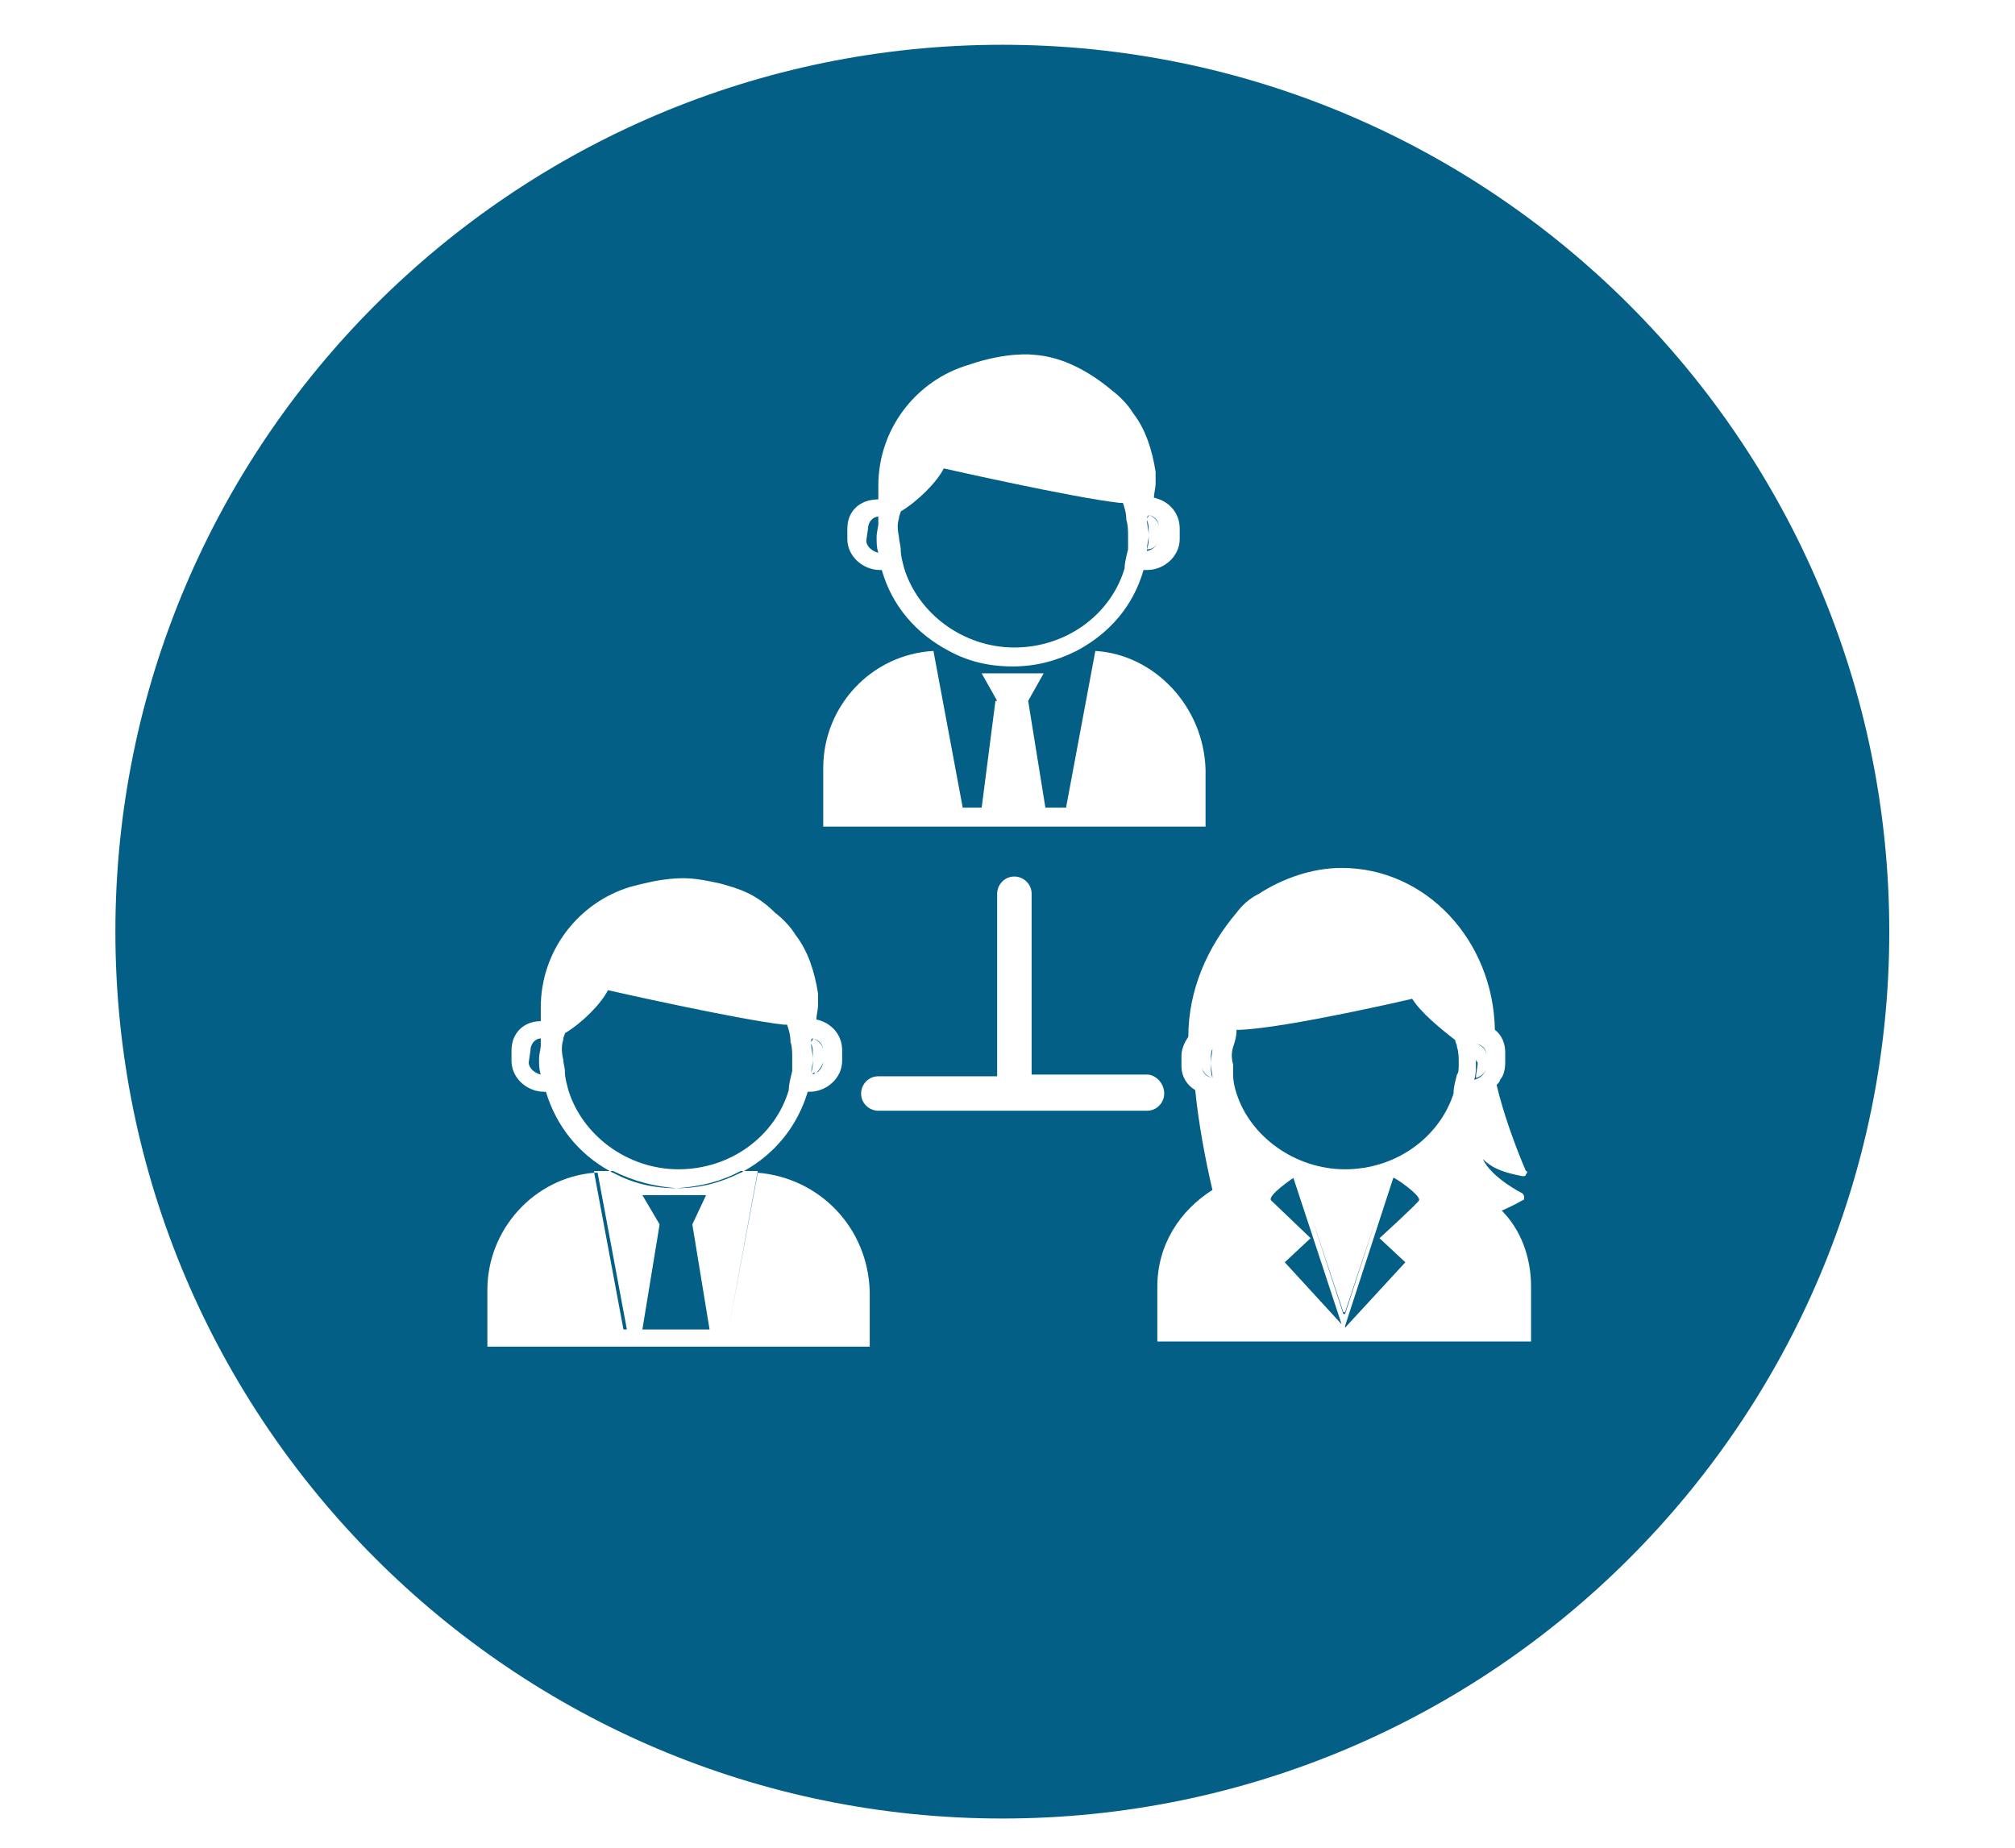 <?xml version="1.0" encoding="utf-8"?>
<!-- Generator: Adobe Illustrator 23.0.0, SVG Export Plug-In . SVG Version: 6.00 Build 0)  -->
<svg version="1.1" id="Capa_1" xmlns="http://www.w3.org/2000/svg" xmlns:xlink="http://www.w3.org/1999/xlink" x="0px" y="0px"
	 viewBox="0 0 117 107.3" style="enable-background:new 0 0 117 107.3;" xml:space="preserve">
<style type="text/css">
	.st0{fill:#035F86;}
</style>
<g>
	<path class="st0" d="M47.8,61.6L47.8,61.6c0,0.2-0.2,0.5-0.4,0.7C47.6,62.2,47.8,61.9,47.8,61.6z"/>
	<path class="st0" d="M47.2,61.5c0,0.3-0.1,0.6-0.1,0.8l0,0C47.2,62,47.2,61.8,47.2,61.5L47.2,61.5z"/>
	<path class="st0" d="M45.8,63.3c0-0.3,0.1-0.7,0.2-1.1c0-0.2,0-0.5,0-0.7c0-0.4,0-0.7-0.1-1c0-0.4-0.1-0.7-0.2-1c0,0-0.1,0-0.2,0
		c-2.7-0.3-10.2-2-10.2-2c-0.4,0.8-1.5,1.9-2.5,2.5c0,0.1-0.1,0.2-0.1,0.4c-0.1,0.3-0.1,0.7,0,1.1c0,0.2,0.1,0.5,0.1,0.7
		c0,0.4,0.1,0.7,0.2,1.1c0.8,2.6,3.4,4.6,6.4,4.6S45,66,45.8,63.3z"/>
	<polygon class="st0" points="41,69.4 37.3,69.4 38.3,71.1 37.3,77.2 37.5,77.2 41.2,77.2 40.2,71.1 	"/>
	<path class="st0" d="M30.8,61l-0.1,0.7c0,0.3,0.3,0.6,0.7,0.7c-0.1-0.3-0.1-0.6-0.1-0.9s0.1-0.6,0.1-0.8c0-0.1,0-0.2,0-0.4
		C31.1,60.3,30.8,60.6,30.8,61z"/>
	<path class="st0" d="M47.1,60.5L47.1,60.5c0,0,0.1-0.1,0.1-0.2C47.1,60.3,47.1,60.4,47.1,60.5z"/>
	<path class="st0" d="M66.6,30.1L66.6,30.1c0,0,0.1-0.1,0.1-0.2C66.6,30,66.6,30.1,66.6,30.1z"/>
	<path class="st0" d="M51,32.1c-0.1-0.3-0.1-0.6-0.1-0.9s0.1-0.6,0.1-0.8c0-0.1,0-0.2,0-0.4c-0.3,0-0.6,0.3-0.6,0.7l-0.1,0.7
		C50.3,31.7,50.6,32,51,32.1z"/>
	<path class="st0" d="M66.6,31.9c0.1-0.3,0.1-0.5,0.1-0.8l0,0C66.7,31.3,66.6,31.6,66.6,31.9L66.6,31.9z"/>
	<path class="st0" d="M52.3,31.9c0,0.4,0.1,0.7,0.2,1.1c0.8,2.6,3.4,4.6,6.4,4.6s5.6-1.9,6.4-4.6c0-0.3,0.1-0.7,0.2-1.1
		c0-0.2,0-0.5,0-0.7c0-0.4,0-0.7-0.1-1c0-0.4-0.1-0.7-0.2-1c0,0-0.1,0-0.2,0c-2.7-0.3-10.2-2-10.2-2c-0.4,0.8-1.5,1.9-2.5,2.5
		c0,0.1-0.1,0.2-0.1,0.4c-0.1,0.3-0.1,0.6,0,1.1C52.2,31.4,52.3,31.7,52.3,31.9z"/>
	<path class="st0" d="M58.2,2.6C29.8,2.6,6.7,25.7,6.7,54.1s23.1,51.5,51.5,51.5s51.5-23.1,51.5-51.5S86.6,2.6,58.2,2.6z M49.2,30.7
		c0-1,0.7-1.7,1.8-1.7c0-0.1,0-0.4,0-0.6c0-0.1,0-0.1,0-0.2c0-3.3,2.2-6.1,5.2-7c2.3-0.8,3.8-0.6,3.8-0.6c1.7,0.1,3.3,1,4.6,2.1
		c0.4,0.3,0.9,0.8,1.2,1.3c0.7,0.9,1.1,2.1,1.3,3.4c0,0.2,0,0.4,0,0.6v0.1c0,0.2-0.1,0.6-0.1,0.8c0.9,0.2,1.5,0.9,1.5,1.8v0.6
		c0,1-0.9,1.8-1.9,1.8h-0.2c-0.6,2.1-2,3.7-3.9,4.7c-1.2,0.6-2.4,0.9-3.7,0.9c-1.4,0-2.6-0.3-3.7-0.9c-1.9-1-3.3-2.6-3.9-4.7h-0.1
		c-1,0-1.9-0.8-1.9-1.8C49.2,31.3,49.2,30.7,49.2,30.7z M47.8,44.6c0-3.6,2.8-6.6,6.4-6.8l1.7,9.1H57l0.8-6.2h0.1L57,39.1h3.6
		l-0.9,1.6l1,6.2h0.1h1.1l1.7-9.1C67,38,69.9,41,70,44.7V48H47.8V44.6z M50.5,78.2H28.3v-3.3c0-3.5,2.7-6.5,6.2-6.8V68
		c0.2,0,0.3,0,0.5,0h0.4c-1.8-1-3.1-2.6-3.7-4.6h-0.1c-1,0-1.9-0.8-1.9-1.8V61c0-1,0.7-1.7,1.7-1.7c0-0.1,0-0.4,0-0.6
		c0-0.1,0-0.1,0-0.2c0-3.3,2.2-6.1,5.2-7c0,0,1.1-0.3,1.8-0.4c1.4-0.2,2-0.1,3.4,0.2c1.1,0.3,2.1,0.6,3.2,1.7
		c0.4,0.3,0.9,0.8,1.2,1.3c0.7,0.9,1.1,2.1,1.3,3.4c0,0.2,0,0.4,0,0.6v0.1c0,0.2-0.1,0.6-0.1,0.8c0.9,0.2,1.5,0.9,1.5,1.8v0.6
		c0,1-0.9,1.8-1.9,1.8h-0.1c-0.6,2-1.9,3.6-3.7,4.6h0.3c0.2,0,0.3,0,0.5,0l-1.7,9.2l1.7-9.1c3.6,0.3,6.4,3.2,6.5,6.9
		C50.5,75,50.5,78.2,50.5,78.2z M51,64.5c-0.5,0-1-0.4-1-1c0-0.5,0.4-1,1-1h6.9V51.9c0-0.5,0.4-1,1-1c0.5,0,1,0.4,1,1v10.5h6.7
		c0.5,0,1,0.5,1,1.1c0,0.5-0.4,1-1,1H51z M88.9,77.9H67.2v-3.2c0-2.4,1.3-4.4,3.2-5.6c-0.4-1.7-0.8-3.8-1-5.8
		c-0.5-0.3-0.8-0.8-0.8-1.4v-0.6c0-0.4,0.2-0.8,0.4-1.1c0-2.7,1.1-5.2,2.8-7.2c0.3-0.4,0.7-0.8,1.3-1.1c1.4-0.9,3.1-1.5,4.8-1.5
		c4.9,0,8.8,4.2,8.9,9.4c0.4,0.3,0.6,0.8,0.6,1.3v0.6c0,0.4-0.1,0.8-0.3,1c0,0.1-0.1,0.2-0.2,0.3c0.4,1.7,1.1,3.6,1.7,5
		c0.1,0,0.1,0.1,0,0.2c0,0.1-0.1,0.1-0.2,0.1c-1-0.2-1.7-0.4-2.3-1c0.5,1.1,2.3,2,2.3,2s0.1,0.1,0.1,0.2s0,0.2-0.1,0.2
		c0,0-0.5,0.3-1.2,0.6c1.1,1.1,1.7,2.7,1.7,4.4V77.9z"/>
	<path class="st0" d="M77.9,76.9l-2.8-8.5c0,0-1.5,1-1.3,1.3c0.1,0.1,2.3,2.2,2.3,2.2l-1.5,1.4L77.9,76.9z"/>
	<polygon class="st0" points="78.1,76.3 80,70.5 78.1,76.2 78,76.2 76.1,70.5 78,76.3 	"/>
	<path class="st0" d="M69.8,61.9c0,0.4,0.2,0.6,0.6,0.7C70.1,62.5,69.8,62.3,69.8,61.9z"/>
	<path class="st0" d="M70.3,61.7c0-0.2,0.1-0.6,0.1-0.8C70.3,61.1,70.3,61.4,70.3,61.7z"/>
	<path class="st0" d="M84.5,60.4c-0.9-0.7-2-1.6-2.5-2.4c0,0-7.3,1.7-10,1.8c0,0-0.1,0-0.2,0c0,0.4-0.1,0.7-0.2,1s-0.1,0.7,0,1
		c0,0.1,0,0.4,0,0.6c0,0.4,0.1,0.8,0.2,1.1c0.8,2.5,3.4,4.4,6.3,4.4c3,0,5.5-1.9,6.3-4.4c0-0.4,0.1-0.7,0.2-1.1
		c0.1-0.1,0.1-0.4,0.1-0.6c0-0.4,0-0.7-0.1-1C84.6,60.6,84.5,60.6,84.5,60.4z"/>
	<path class="st0" d="M80.9,68.4L78.1,77v0.1l3.5-3.8l-1.5-1.4c0,0,2.2-2,2.3-2.2C82.5,69.4,80.9,68.3,80.9,68.4z"/>
	<path class="st0" d="M86.3,61.3c0-0.4-0.2-0.6-0.6-0.7C86,60.7,86.3,60.9,86.3,61.3z"/>
	<path class="st0" d="M36.4,77.2l-1.7-9.1c-0.1,0-0.1,0-0.2,0l1.7,9.1H36.4z"/>
	<path class="st0" d="M47.8,61c0-0.3-0.2-0.6-0.6-0.7C47.5,60.4,47.8,60.7,47.8,61z"/>
	<path class="st0" d="M47.4,62.3c-0.1,0-0.2,0-0.2,0v0.1C47.2,62.4,47.3,62.3,47.4,62.3z"/>
	<path class="st0" d="M47.1,60.6L47.1,60.6c0,0.3,0.1,0.6,0.1,0.9l0,0C47.2,61.1,47.2,60.8,47.1,60.6z"/>
	<path class="st0" d="M39.3,69c1.3,0,2.5-0.3,3.7-0.9c0.1,0,0.1-0.1,0.2-0.1H43C41.9,68.6,40.7,68.9,39.3,69c-1.3-0.1-2.5-0.4-3.7-1
		h-0.2c0.1,0,0.1,0.1,0.2,0.1C36.7,68.7,37.9,69,39.3,69z"/>
	<path class="st0" d="M86.3,61.9c0,0.4-0.3,0.6-0.6,0.7c0-0.3,0.1-0.6,0.1-0.9c-0.1-0.1-0.1-0.2-0.1-0.2c0,0.1,0,0.2,0,0.3
		c0,0.3,0,0.6-0.1,0.9C86,62.6,86.3,62.3,86.3,61.9z"/>
	<path class="st0" d="M70.3,61.7c0,0.3,0,0.6,0.1,0.9C70.4,62.3,70.3,62,70.3,61.7z"/>
	<path class="st0" d="M67.3,30.6c0-0.3-0.2-0.6-0.6-0.7C67,30,67.3,30.3,67.3,30.6z"/>
	<path class="st0" d="M66.6,30.2L66.6,30.2c0,0.3,0.1,0.6,0.1,0.9l0,0C66.7,30.7,66.7,30.4,66.6,30.2z"/>
	<path class="st0" d="M67.3,31.2c0,0.4-0.3,0.7-0.7,0.7V32C67,31.9,67.3,31.6,67.3,31.2z"/>
</g>
</svg>
